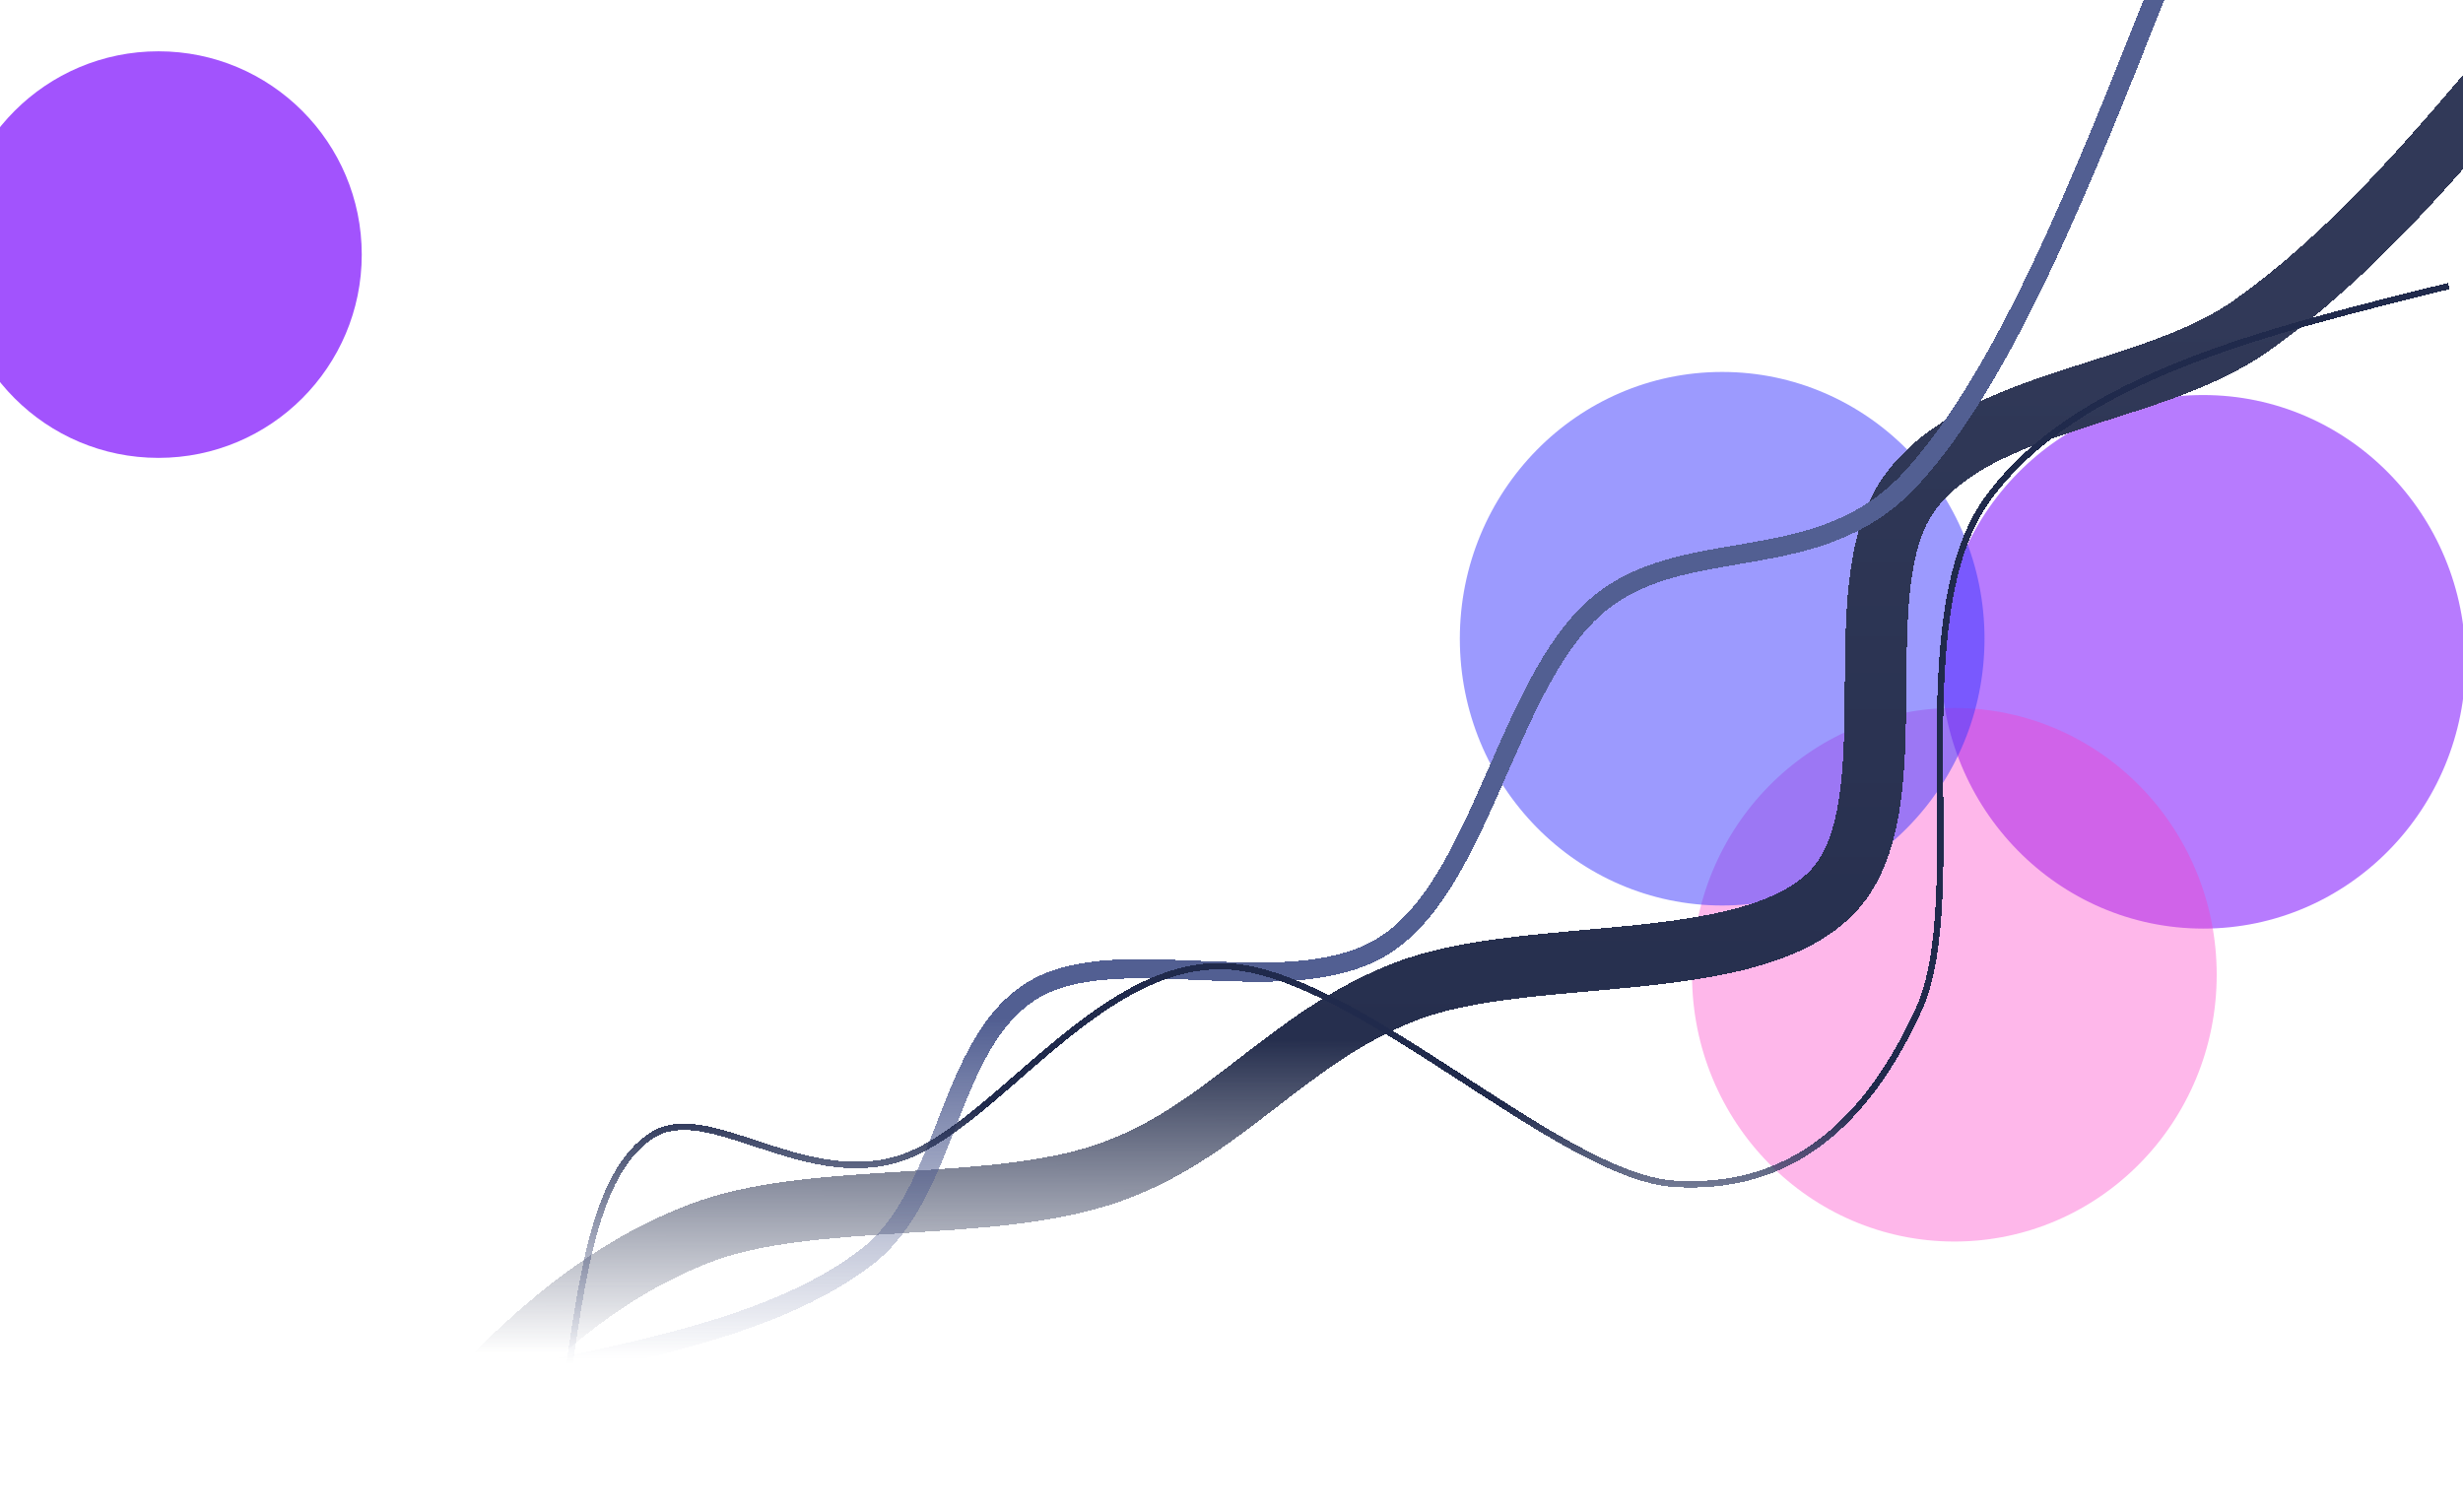 <svg width="1920" height="1179" viewBox="0 0 1920 1179" fill="none" xmlns="http://www.w3.org/2000/svg">
<g filter="url(#filter0_f_107_45)">
<circle cx="123.5" cy="198.5" r="158.5" fill="#943AFD" fill-opacity="0.87"/>
</g>
<g filter="url(#filter1_f_107_45)">
<ellipse cx="1717.5" cy="516" rx="204.5" ry="208" fill="#943AFD" fill-opacity="0.67"/>
</g>
<g filter="url(#filter2_f_107_45)">
<ellipse cx="1523.5" cy="760" rx="204.5" ry="208" fill="#FD3AC6" fill-opacity="0.36"/>
</g>
<g filter="url(#filter3_f_107_45)">
<ellipse cx="1342.5" cy="498" rx="204.5" ry="208" fill="#3E3AFD" fill-opacity="0.51"/>
</g>
<g filter="url(#filter4_d_107_45)">
<path d="M342.918 1116C400.768 1055.61 458.615 995.209 545.277 961.701C631.938 928.191 771.114 946.391 862.876 914.94C954.639 883.49 1001.86 809.32 1095.86 772.995C1189.85 736.669 1361.3 761.841 1426.83 696.984C1492.37 632.126 1434.3 457.733 1489.05 383.85C1543.8 309.968 1677.1 309.298 1755.33 253.688C1833.56 198.078 1895.99 124.134 1958.43 50.189" stroke="url(#paint0_linear_107_45)" stroke-width="48" stroke-miterlimit="8" shape-rendering="crispEdges"/>
</g>
<g filter="url(#filter5_d_107_45)">
<path d="M418 1068C514.515 1047.84 611.03 1027.69 675.606 978.001C740.183 928.313 737.742 810.654 805.458 769.875C873.177 729.095 1008.96 782.999 1081.91 733.31C1154.87 683.627 1175.11 532.22 1243.18 471.75C1311.25 411.28 1417.01 451.125 1490.32 370.5C1563.62 289.875 1623.31 138.937 1683 -12" stroke="url(#paint1_linear_107_45)" stroke-width="15" stroke-miterlimit="8" shape-rendering="crispEdges"/>
</g>
<g filter="url(#filter6_d_107_45)">
<path d="M444 1068C455.18 992.167 466.361 916.335 508.919 889.819C551.478 863.304 625.05 930.827 699.348 908.91C773.643 886.99 853.708 755.121 954.693 758.304C1055.68 761.483 1215.09 922.343 1305.26 928.001C1395.42 933.655 1454.93 881.333 1495.68 792.244C1536.44 703.152 1480.9 487.495 1549.78 393.455C1618.67 299.414 1763.83 263.707 1909 228" stroke="url(#paint2_linear_107_45)" stroke-width="5" stroke-miterlimit="8" shape-rendering="crispEdges"/>
</g>
<defs>
<filter id="filter0_f_107_45" x="-199" y="-124" width="645" height="645" filterUnits="userSpaceOnUse" color-interpolation-filters="sRGB">
<feFlood flood-opacity="0" result="BackgroundImageFix"/>
<feBlend mode="normal" in="SourceGraphic" in2="BackgroundImageFix" result="shape"/>
<feGaussianBlur stdDeviation="82" result="effect1_foregroundBlur_107_45"/>
</filter>
<filter id="filter1_f_107_45" x="1349" y="144" width="737" height="744" filterUnits="userSpaceOnUse" color-interpolation-filters="sRGB">
<feFlood flood-opacity="0" result="BackgroundImageFix"/>
<feBlend mode="normal" in="SourceGraphic" in2="BackgroundImageFix" result="shape"/>
<feGaussianBlur stdDeviation="82" result="effect1_foregroundBlur_107_45"/>
</filter>
<filter id="filter2_f_107_45" x="1155" y="388" width="737" height="744" filterUnits="userSpaceOnUse" color-interpolation-filters="sRGB">
<feFlood flood-opacity="0" result="BackgroundImageFix"/>
<feBlend mode="normal" in="SourceGraphic" in2="BackgroundImageFix" result="shape"/>
<feGaussianBlur stdDeviation="82" result="effect1_foregroundBlur_107_45"/>
</filter>
<filter id="filter3_f_107_45" x="974" y="126" width="737" height="744" filterUnits="userSpaceOnUse" color-interpolation-filters="sRGB">
<feFlood flood-opacity="0" result="BackgroundImageFix"/>
<feBlend mode="normal" in="SourceGraphic" in2="BackgroundImageFix" result="shape"/>
<feGaussianBlur stdDeviation="82" result="effect1_foregroundBlur_107_45"/>
</filter>
<filter id="filter4_d_107_45" x="279.586" y="-11.294" width="1743.18" height="1189.9" filterUnits="userSpaceOnUse" color-interpolation-filters="sRGB">
<feFlood flood-opacity="0" result="BackgroundImageFix"/>
<feColorMatrix in="SourceAlpha" type="matrix" values="0 0 0 0 0 0 0 0 0 0 0 0 0 0 0 0 0 0 127 0" result="hardAlpha"/>
<feOffset/>
<feGaussianBlur stdDeviation="23"/>
<feComposite in2="hardAlpha" operator="out"/>
<feColorMatrix type="matrix" values="0 0 0 0 0 0 0 0 0 0 0 0 0 0 0 0 0 0 0.4 0"/>
<feBlend mode="normal" in2="BackgroundImageFix" result="effect1_dropShadow_107_45"/>
<feBlend mode="normal" in="SourceGraphic" in2="effect1_dropShadow_107_45" result="shape"/>
</filter>
<filter id="filter5_d_107_45" x="392.467" y="-36.758" width="1321.51" height="1138.1" filterUnits="userSpaceOnUse" color-interpolation-filters="sRGB">
<feFlood flood-opacity="0" result="BackgroundImageFix"/>
<feColorMatrix in="SourceAlpha" type="matrix" values="0 0 0 0 0 0 0 0 0 0 0 0 0 0 0 0 0 0 127 0" result="hardAlpha"/>
<feOffset dy="2"/>
<feGaussianBlur stdDeviation="12"/>
<feComposite in2="hardAlpha" operator="out"/>
<feColorMatrix type="matrix" values="0 0 0 0 0 0 0 0 0 0 0 0 0 0 0 0 0 0 0.54 0"/>
<feBlend mode="normal" in2="BackgroundImageFix" result="effect1_dropShadow_107_45"/>
<feBlend mode="normal" in="SourceGraphic" in2="effect1_dropShadow_107_45" result="shape"/>
</filter>
<filter id="filter6_d_107_45" x="421.527" y="200.572" width="1508.07" height="882.792" filterUnits="userSpaceOnUse" color-interpolation-filters="sRGB">
<feFlood flood-opacity="0" result="BackgroundImageFix"/>
<feColorMatrix in="SourceAlpha" type="matrix" values="0 0 0 0 0 0 0 0 0 0 0 0 0 0 0 0 0 0 127 0" result="hardAlpha"/>
<feOffset dy="-5"/>
<feGaussianBlur stdDeviation="10"/>
<feComposite in2="hardAlpha" operator="out"/>
<feColorMatrix type="matrix" values="0 0 0 0 0 0 0 0 0 0 0 0 0 0 0 0 0 0 0.83 0"/>
<feBlend mode="normal" in2="BackgroundImageFix" result="effect1_dropShadow_107_45"/>
<feBlend mode="normal" in="SourceGraphic" in2="effect1_dropShadow_107_45" result="shape"/>
</filter>
<linearGradient id="paint0_linear_107_45" x1="1077.21" y1="237.497" x2="1076.5" y2="1116" gradientUnits="userSpaceOnUse">
<stop stop-color="#313958"/>
<stop offset="0.653" stop-color="#262F4E"/>
<stop offset="0.931" stop-color="#283150" stop-opacity="0"/>
</linearGradient>
<linearGradient id="paint1_linear_107_45" x1="1050.5" y1="-12" x2="1050.5" y2="1068" gradientUnits="userSpaceOnUse">
<stop offset="0.745" stop-color="#525F92"/>
<stop offset="0.99" stop-color="#525F92" stop-opacity="0"/>
</linearGradient>
<linearGradient id="paint2_linear_107_45" x1="1176.5" y1="228" x2="1176.5" y2="1068" gradientUnits="userSpaceOnUse">
<stop offset="0.76" stop-color="#202A4C"/>
<stop offset="1" stop-color="#505D8E" stop-opacity="0"/>
</linearGradient>
</defs>
</svg>
